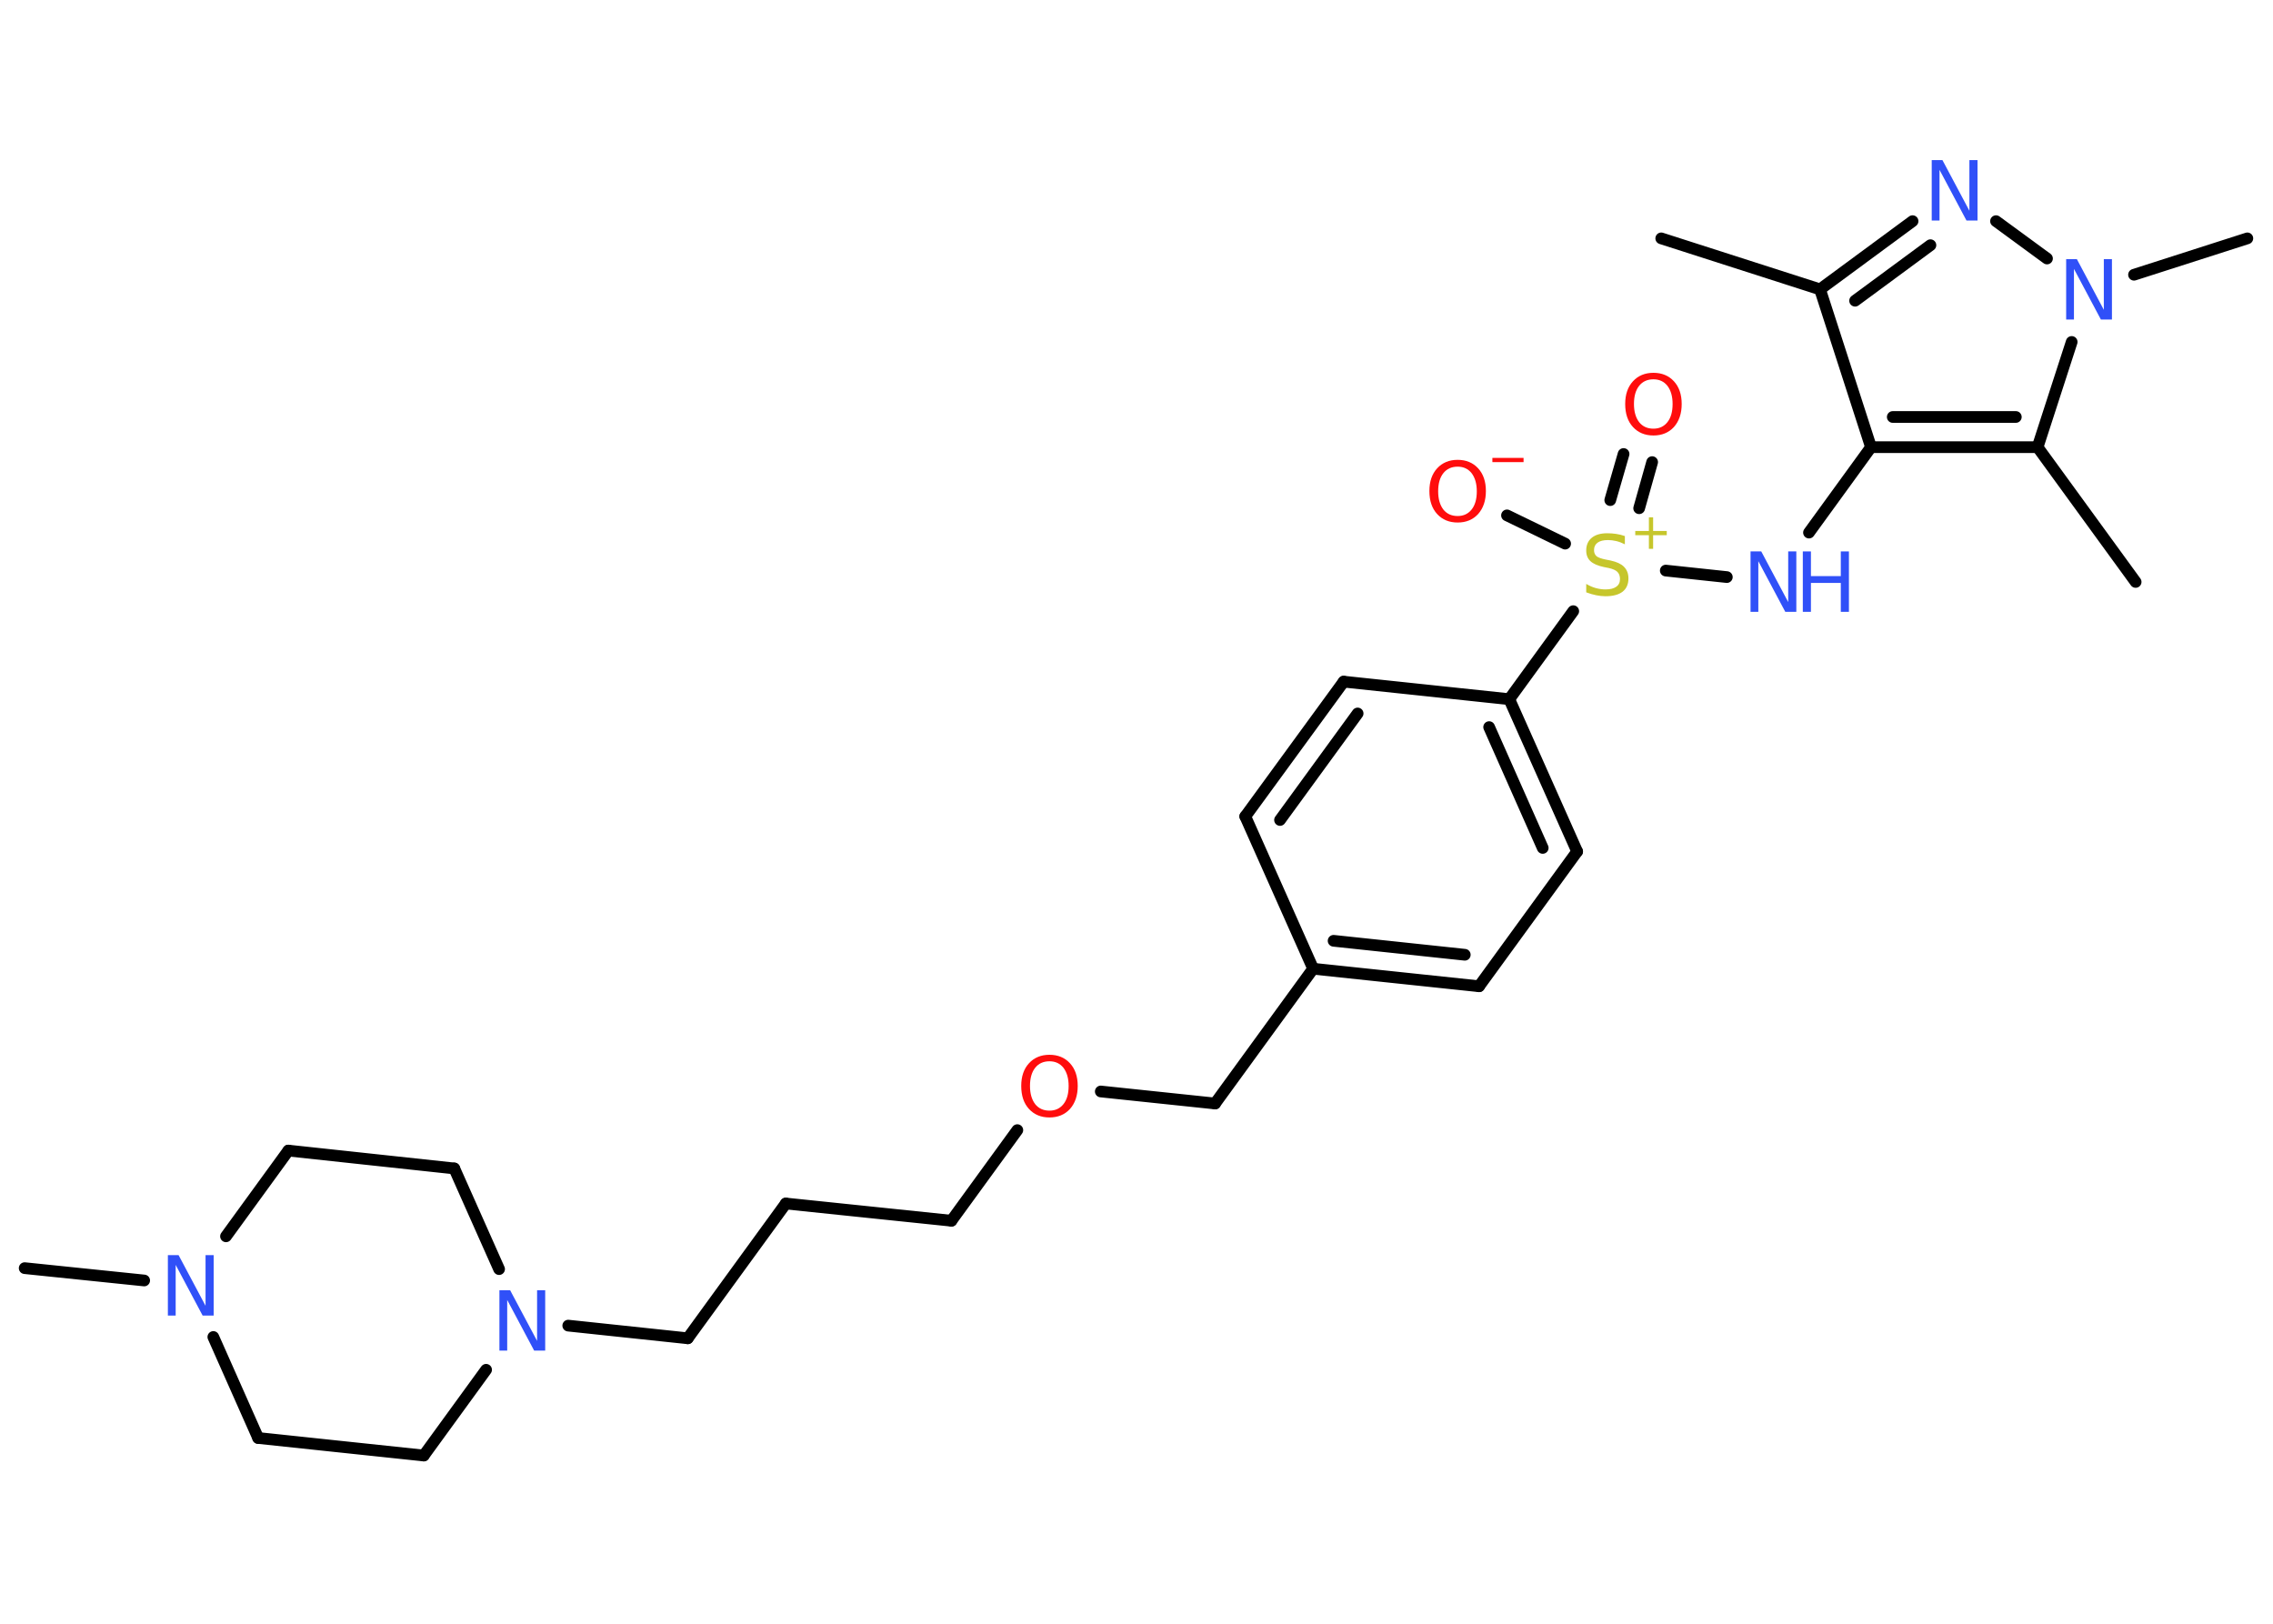 <?xml version='1.0' encoding='UTF-8'?>
<!DOCTYPE svg PUBLIC "-//W3C//DTD SVG 1.1//EN" "http://www.w3.org/Graphics/SVG/1.1/DTD/svg11.dtd">
<svg version='1.2' xmlns='http://www.w3.org/2000/svg' xmlns:xlink='http://www.w3.org/1999/xlink' width='70.0mm' height='50.0mm' viewBox='0 0 70.0 50.0'>
  <desc>Generated by the Chemistry Development Kit (http://github.com/cdk)</desc>
  <g stroke-linecap='round' stroke-linejoin='round' stroke='#000000' stroke-width='.36' fill='#3050F8'>
    <rect x='.0' y='.0' width='70.0' height='50.0' fill='#FFFFFF' stroke='none'/>
    <g id='mol1' class='mol'>
      <line id='mol1bnd1' class='bond' x1='51.16' y1='7.34' x2='56.05' y2='8.91'/>
      <g id='mol1bnd2' class='bond'>
        <line x1='58.9' y1='6.81' x2='56.05' y2='8.91'/>
        <line x1='59.45' y1='7.55' x2='57.13' y2='9.26'/>
      </g>
      <line id='mol1bnd3' class='bond' x1='61.47' y1='6.81' x2='63.04' y2='7.96'/>
      <line id='mol1bnd4' class='bond' x1='65.72' y1='8.46' x2='69.21' y2='7.34'/>
      <line id='mol1bnd5' class='bond' x1='63.8' y1='10.53' x2='62.75' y2='13.77'/>
      <line id='mol1bnd6' class='bond' x1='62.75' y1='13.77' x2='65.77' y2='17.92'/>
      <g id='mol1bnd7' class='bond'>
        <line x1='57.62' y1='13.77' x2='62.75' y2='13.77'/>
        <line x1='58.29' y1='12.84' x2='62.08' y2='12.84'/>
      </g>
      <line id='mol1bnd8' class='bond' x1='56.05' y1='8.91' x2='57.62' y2='13.77'/>
      <line id='mol1bnd9' class='bond' x1='57.62' y1='13.77' x2='55.71' y2='16.4'/>
      <line id='mol1bnd10' class='bond' x1='53.18' y1='17.77' x2='51.3' y2='17.57'/>
      <g id='mol1bnd11' class='bond'>
        <line x1='49.59' y1='15.4' x2='50.0' y2='13.98'/>
        <line x1='50.48' y1='15.65' x2='50.88' y2='14.23'/>
      </g>
      <line id='mol1bnd12' class='bond' x1='48.2' y1='16.74' x2='46.41' y2='15.87'/>
      <line id='mol1bnd13' class='bond' x1='48.45' y1='18.82' x2='46.48' y2='21.53'/>
      <g id='mol1bnd14' class='bond'>
        <line x1='48.57' y1='26.22' x2='46.48' y2='21.53'/>
        <line x1='47.51' y1='26.11' x2='45.86' y2='22.39'/>
      </g>
      <line id='mol1bnd15' class='bond' x1='48.57' y1='26.22' x2='45.55' y2='30.37'/>
      <g id='mol1bnd16' class='bond'>
        <line x1='40.44' y1='29.83' x2='45.55' y2='30.37'/>
        <line x1='41.07' y1='28.97' x2='45.11' y2='29.4'/>
      </g>
      <line id='mol1bnd17' class='bond' x1='40.44' y1='29.83' x2='37.42' y2='33.98'/>
      <line id='mol1bnd18' class='bond' x1='37.42' y1='33.98' x2='33.9' y2='33.61'/>
      <line id='mol1bnd19' class='bond' x1='31.33' y1='34.8' x2='29.3' y2='37.59'/>
      <line id='mol1bnd20' class='bond' x1='29.3' y1='37.59' x2='24.2' y2='37.06'/>
      <line id='mol1bnd21' class='bond' x1='24.2' y1='37.06' x2='21.18' y2='41.21'/>
      <line id='mol1bnd22' class='bond' x1='21.18' y1='41.21' x2='17.5' y2='40.82'/>
      <line id='mol1bnd23' class='bond' x1='15.37' y1='39.08' x2='13.99' y2='35.98'/>
      <line id='mol1bnd24' class='bond' x1='13.99' y1='35.98' x2='8.88' y2='35.43'/>
      <line id='mol1bnd25' class='bond' x1='8.88' y1='35.43' x2='6.96' y2='38.07'/>
      <line id='mol1bnd26' class='bond' x1='4.44' y1='39.43' x2='.76' y2='39.05'/>
      <line id='mol1bnd27' class='bond' x1='6.57' y1='41.17' x2='7.95' y2='44.28'/>
      <line id='mol1bnd28' class='bond' x1='7.95' y1='44.28' x2='13.05' y2='44.82'/>
      <line id='mol1bnd29' class='bond' x1='14.97' y1='42.18' x2='13.05' y2='44.82'/>
      <line id='mol1bnd30' class='bond' x1='40.44' y1='29.83' x2='38.35' y2='25.14'/>
      <g id='mol1bnd31' class='bond'>
        <line x1='41.38' y1='20.99' x2='38.35' y2='25.14'/>
        <line x1='41.81' y1='21.97' x2='39.42' y2='25.25'/>
      </g>
      <line id='mol1bnd32' class='bond' x1='46.48' y1='21.53' x2='41.38' y2='20.99'/>
      <path id='mol1atm3' class='atom' d='M59.48 4.93h.34l.83 1.56v-1.56h.25v1.86h-.34l-.83 -1.56v1.56h-.24v-1.86z' stroke='none'/>
      <path id='mol1atm4' class='atom' d='M63.62 7.98h.34l.83 1.56v-1.56h.25v1.86h-.34l-.83 -1.56v1.56h-.24v-1.86z' stroke='none'/>
      <g id='mol1atm9' class='atom'>
        <path d='M53.9 16.98h.34l.83 1.56v-1.56h.25v1.86h-.34l-.83 -1.56v1.56h-.24v-1.86z' stroke='none'/>
        <path d='M55.52 16.98h.25v.76h.92v-.76h.25v1.86h-.25v-.89h-.92v.89h-.25v-1.86z' stroke='none'/>
      </g>
      <g id='mol1atm10' class='atom'>
        <path d='M50.04 16.51v.25q-.14 -.07 -.27 -.1q-.13 -.03 -.25 -.03q-.21 .0 -.32 .08q-.11 .08 -.11 .23q.0 .12 .08 .19q.08 .06 .28 .1l.15 .03q.28 .06 .41 .19q.14 .14 .14 .36q.0 .27 -.18 .41q-.18 .14 -.53 .14q-.13 .0 -.28 -.03q-.15 -.03 -.31 -.09v-.26q.15 .09 .3 .13q.15 .04 .29 .04q.22 .0 .33 -.08q.12 -.08 .12 -.24q.0 -.14 -.08 -.22q-.08 -.08 -.27 -.12l-.15 -.03q-.28 -.06 -.41 -.18q-.13 -.12 -.13 -.33q.0 -.25 .17 -.39q.17 -.14 .48 -.14q.13 .0 .27 .02q.14 .02 .28 .07z' stroke='none' fill='#C6C62C'/>
        <path d='M50.91 15.93v.42h.42v.13h-.42v.42h-.13v-.42h-.42v-.13h.42v-.42h.13z' stroke='none' fill='#C6C62C'/>
      </g>
      <path id='mol1atm11' class='atom' d='M50.92 11.68q-.28 .0 -.44 .2q-.16 .2 -.16 .56q.0 .35 .16 .56q.16 .2 .44 .2q.27 .0 .43 -.2q.16 -.2 .16 -.56q.0 -.35 -.16 -.56q-.16 -.2 -.43 -.2zM50.92 11.48q.39 .0 .63 .26q.24 .26 .24 .7q.0 .44 -.24 .71q-.24 .26 -.63 .26q-.39 .0 -.63 -.26q-.24 -.26 -.24 -.71q.0 -.44 .24 -.7q.24 -.26 .63 -.26z' stroke='none' fill='#FF0D0D'/>
      <g id='mol1atm12' class='atom'>
        <path d='M44.89 14.37q-.28 .0 -.44 .2q-.16 .2 -.16 .56q.0 .35 .16 .56q.16 .2 .44 .2q.27 .0 .43 -.2q.16 -.2 .16 -.56q.0 -.35 -.16 -.56q-.16 -.2 -.43 -.2zM44.89 14.16q.39 .0 .63 .26q.24 .26 .24 .7q.0 .44 -.24 .71q-.24 .26 -.63 .26q-.39 .0 -.63 -.26q-.24 -.26 -.24 -.71q.0 -.44 .24 -.7q.24 -.26 .63 -.26z' stroke='none' fill='#FF0D0D'/>
        <path d='M45.96 14.1h.96v.13h-.96v-.13z' stroke='none' fill='#FF0D0D'/>
      </g>
      <path id='mol1atm18' class='atom' d='M32.32 32.68q-.28 .0 -.44 .2q-.16 .2 -.16 .56q.0 .35 .16 .56q.16 .2 .44 .2q.27 .0 .43 -.2q.16 -.2 .16 -.56q.0 -.35 -.16 -.56q-.16 -.2 -.43 -.2zM32.32 32.48q.39 .0 .63 .26q.24 .26 .24 .7q.0 .44 -.24 .71q-.24 .26 -.63 .26q-.39 .0 -.63 -.26q-.24 -.26 -.24 -.71q.0 -.44 .24 -.7q.24 -.26 .63 -.26z' stroke='none' fill='#FF0D0D'/>
      <path id='mol1atm22' class='atom' d='M15.37 39.73h.34l.83 1.56v-1.56h.25v1.86h-.34l-.83 -1.56v1.56h-.24v-1.86z' stroke='none'/>
      <path id='mol1atm25' class='atom' d='M5.16 38.65h.34l.83 1.56v-1.56h.25v1.86h-.34l-.83 -1.56v1.56h-.24v-1.86z' stroke='none'/>
    </g>
  </g>
</svg>
